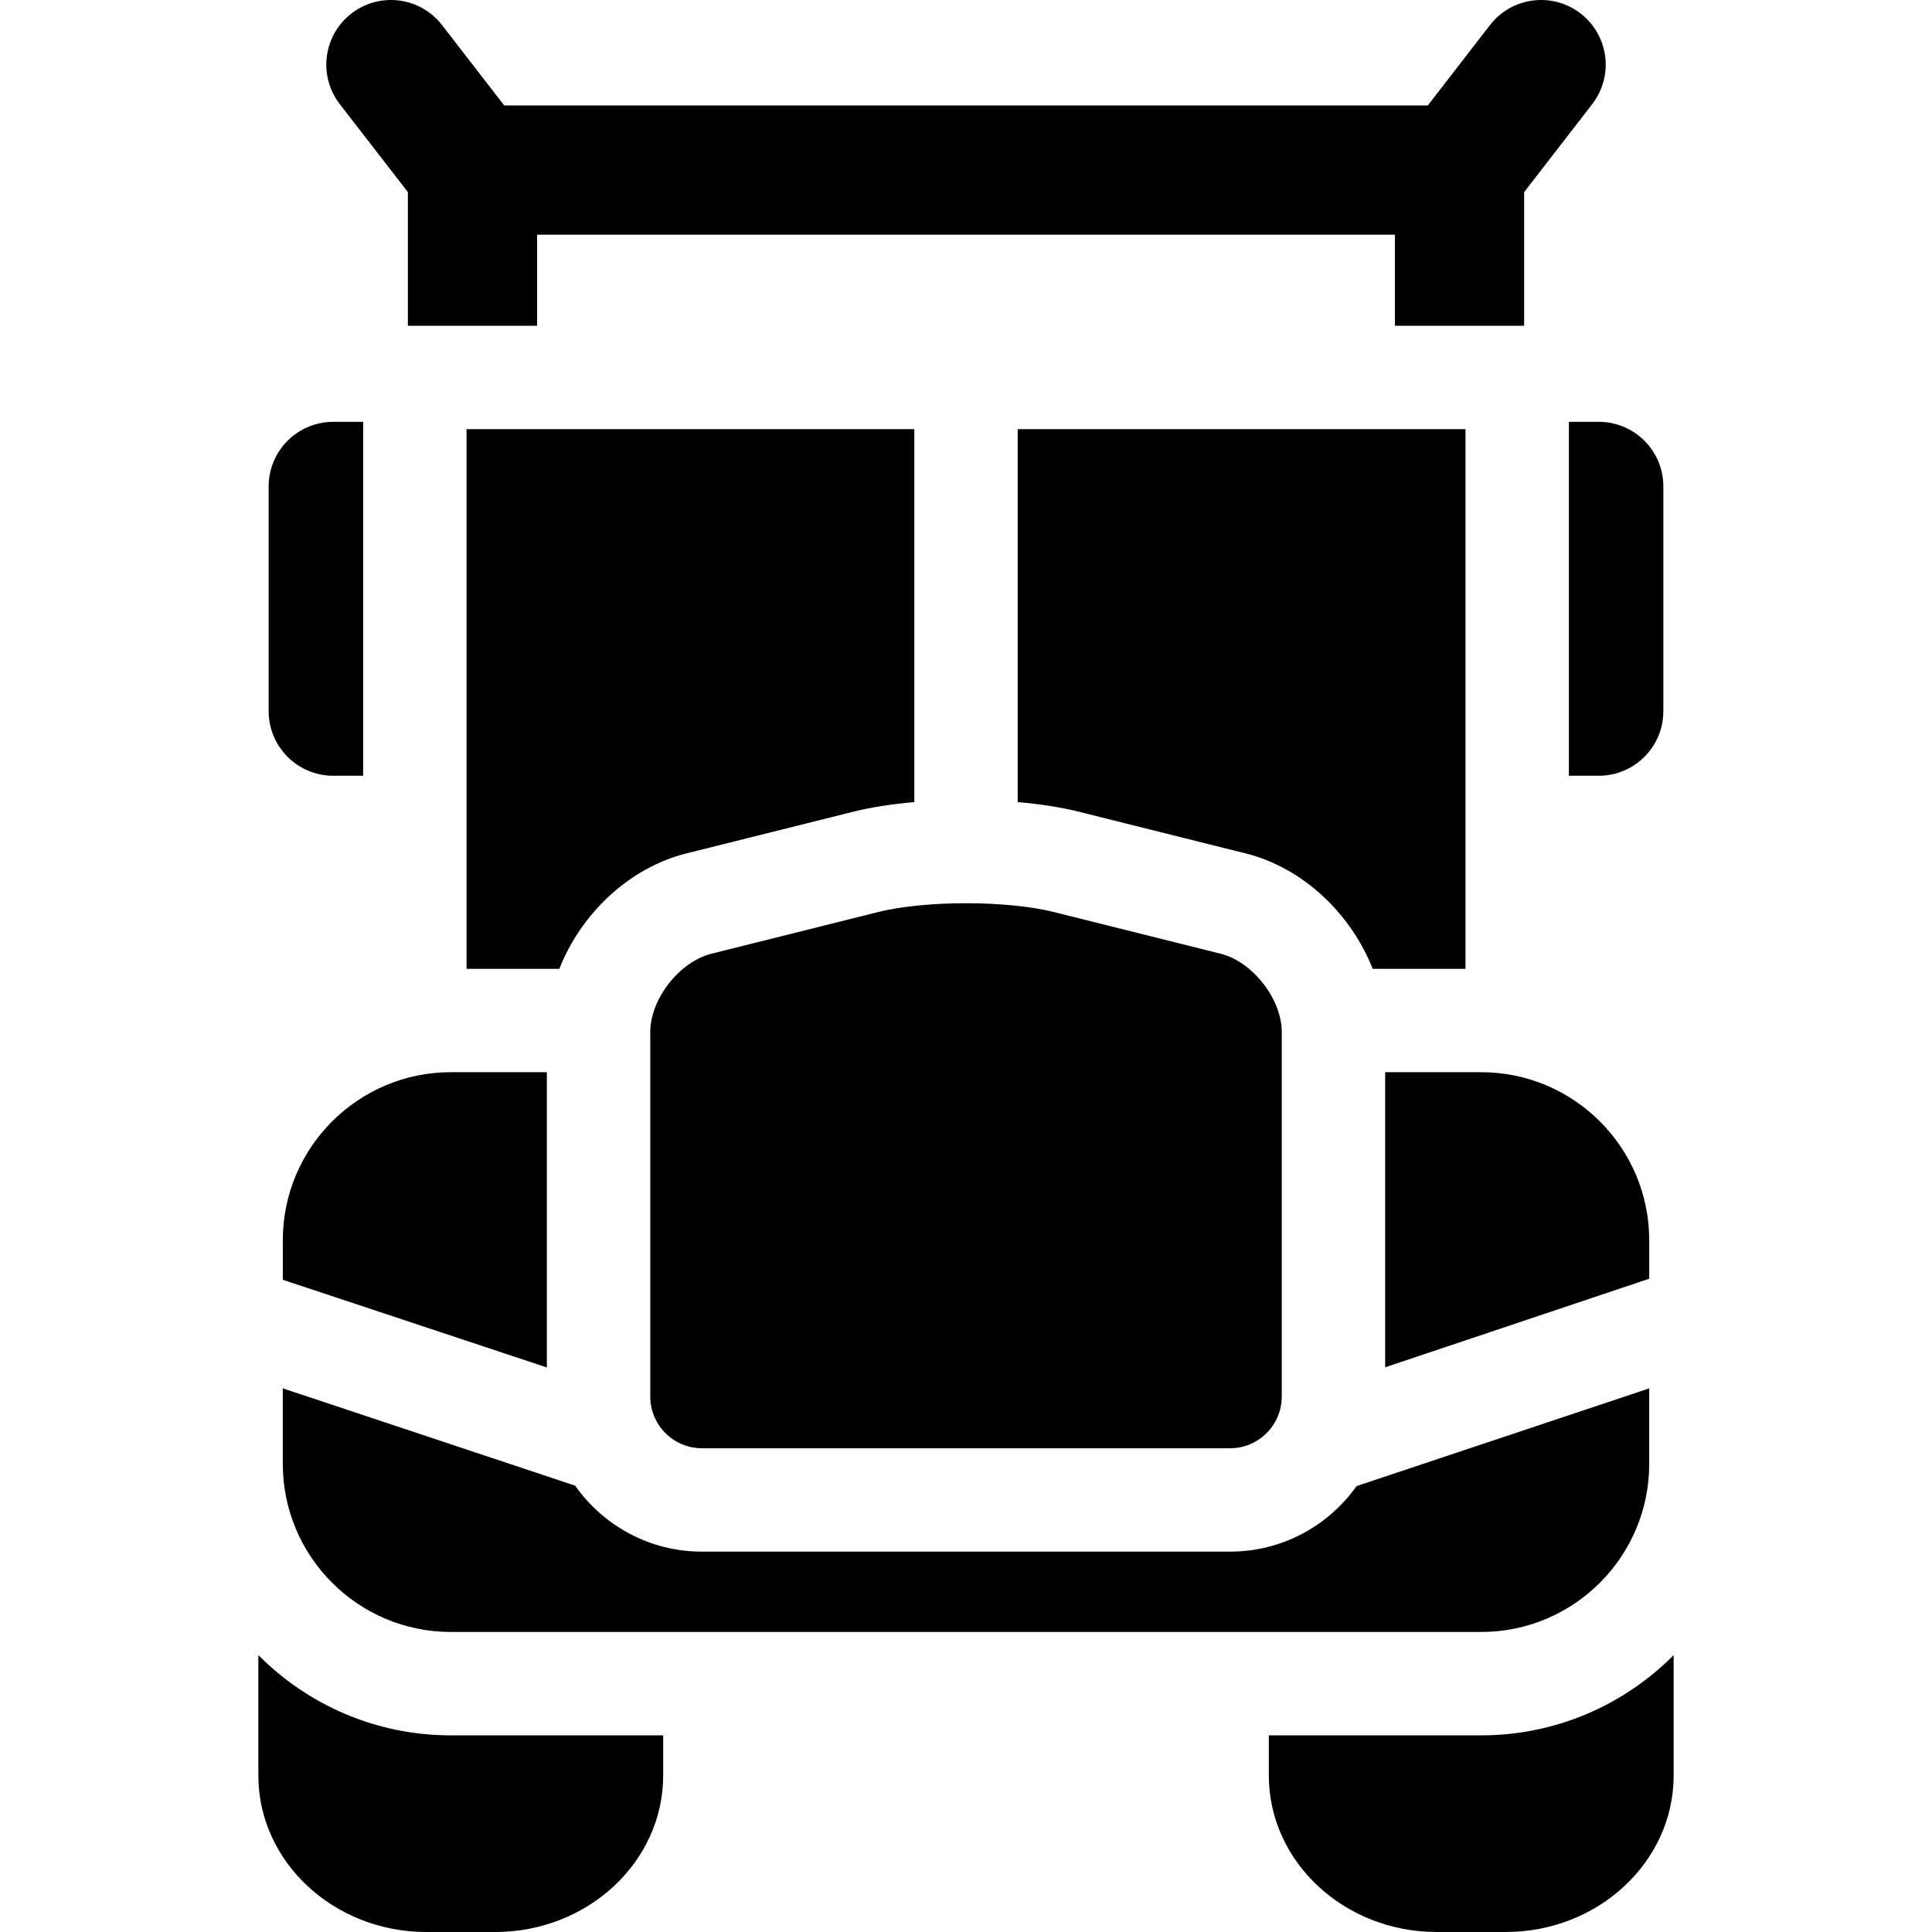<?xml version="1.0" encoding="iso-8859-1"?>
<!-- Uploaded to: SVG Repo, www.svgrepo.com, Generator: SVG Repo Mixer Tools -->
<!DOCTYPE svg PUBLIC "-//W3C//DTD SVG 1.1//EN" "http://www.w3.org/Graphics/SVG/1.1/DTD/svg11.dtd">
<svg fill="#000000" height="800px" width="800px" version="1.1" id="Capa_1" xmlns="http://www.w3.org/2000/svg" xmlns:xlink="http://www.w3.org/1999/xlink" 
	 viewBox="0 0 297 297" xml:space="preserve">
<g>
	<path d="M156.447,123.301c3.467,0.305,6.679,0.802,9.399,1.482l25.649,6.411c8.799,2.2,16.184,9.259,19.521,17.738h14.269V65.975
		h-68.838V123.301z"/>
	<path d="M43.476,190.652v6.083l40.593,13.482v-45.392H69.302C55.061,164.826,43.476,176.411,43.476,190.652z"/>
	<path d="M161.992,140.201c-3.439-0.859-8.355-1.352-13.491-1.352c-5.136,0-10.053,0.492-13.491,1.352l-25.648,6.412
		c-4.919,1.23-9.399,6.969-9.399,12.039v56.037c0,4.381,3.565,7.946,7.946,7.946h81.186c4.382,0,7.946-3.566,7.946-7.946v-56.037
		c0-5.07-4.48-10.809-9.399-12.039L161.992,140.201z"/>
	<path d="M212.934,164.826v45.365l40.595-13.616v-5.923c0-14.24-11.585-25.826-25.826-25.826H212.934z"/>
	<path d="M253.528,225.051v-11.619l-44.987,15.02c-4.323,6.091-11.426,10.076-19.447,10.076h-81.186
		c-8.052,0-15.177-4.016-19.496-10.146l-44.937-14.954v11.623c0,14.241,11.585,25.826,25.826,25.826h158.4
		C241.944,250.877,253.528,239.292,253.528,225.051z"/>
	<path d="M71.719,148.933h14.267c3.337-8.48,10.722-15.538,19.521-17.738l25.649-6.411c2.721-0.681,5.933-1.178,9.399-1.482V65.975
		H71.719V148.933z"/>
	<path d="M227.702,266.77h-32.649v6.176c0,13.264,11.585,24.055,25.826,24.055h10.579c14.241,0,25.826-10.791,25.826-24.055v-18.508
		C249.723,262.049,239.254,266.77,227.702,266.77z"/>
	<path d="M241.178,64.846v54.409h4.591c5.485,0,9.933-4.448,9.933-9.934V74.779c0-5.485-4.448-9.933-9.933-9.933H241.178z"/>
	<path d="M69.302,266.77c-11.554,0-22.024-4.723-29.586-12.338v18.514c0,13.264,11.585,24.055,25.826,24.055h10.581
		c14.241,0,25.826-10.791,25.826-24.055v-6.176H69.302z"/>
	<path d="M234.3,50.082V29.537l10.463-13.526c3.356-4.34,2.56-10.578-1.78-13.934c-4.34-3.356-10.578-2.561-13.934,1.779
		l-9.557,12.355H77.51L67.953,3.856c-3.355-4.34-9.593-5.135-13.934-1.779c-4.34,3.356-5.137,9.595-1.78,13.934l10.463,13.526
		v20.545h19.866V36.077h131.865v14.005H234.3z"/>
	<path d="M51.234,119.255h4.592V64.846h-4.592c-5.485,0-9.934,4.447-9.934,9.933v34.543C41.3,114.807,45.748,119.255,51.234,119.255
		z"/>
</g>
</svg>